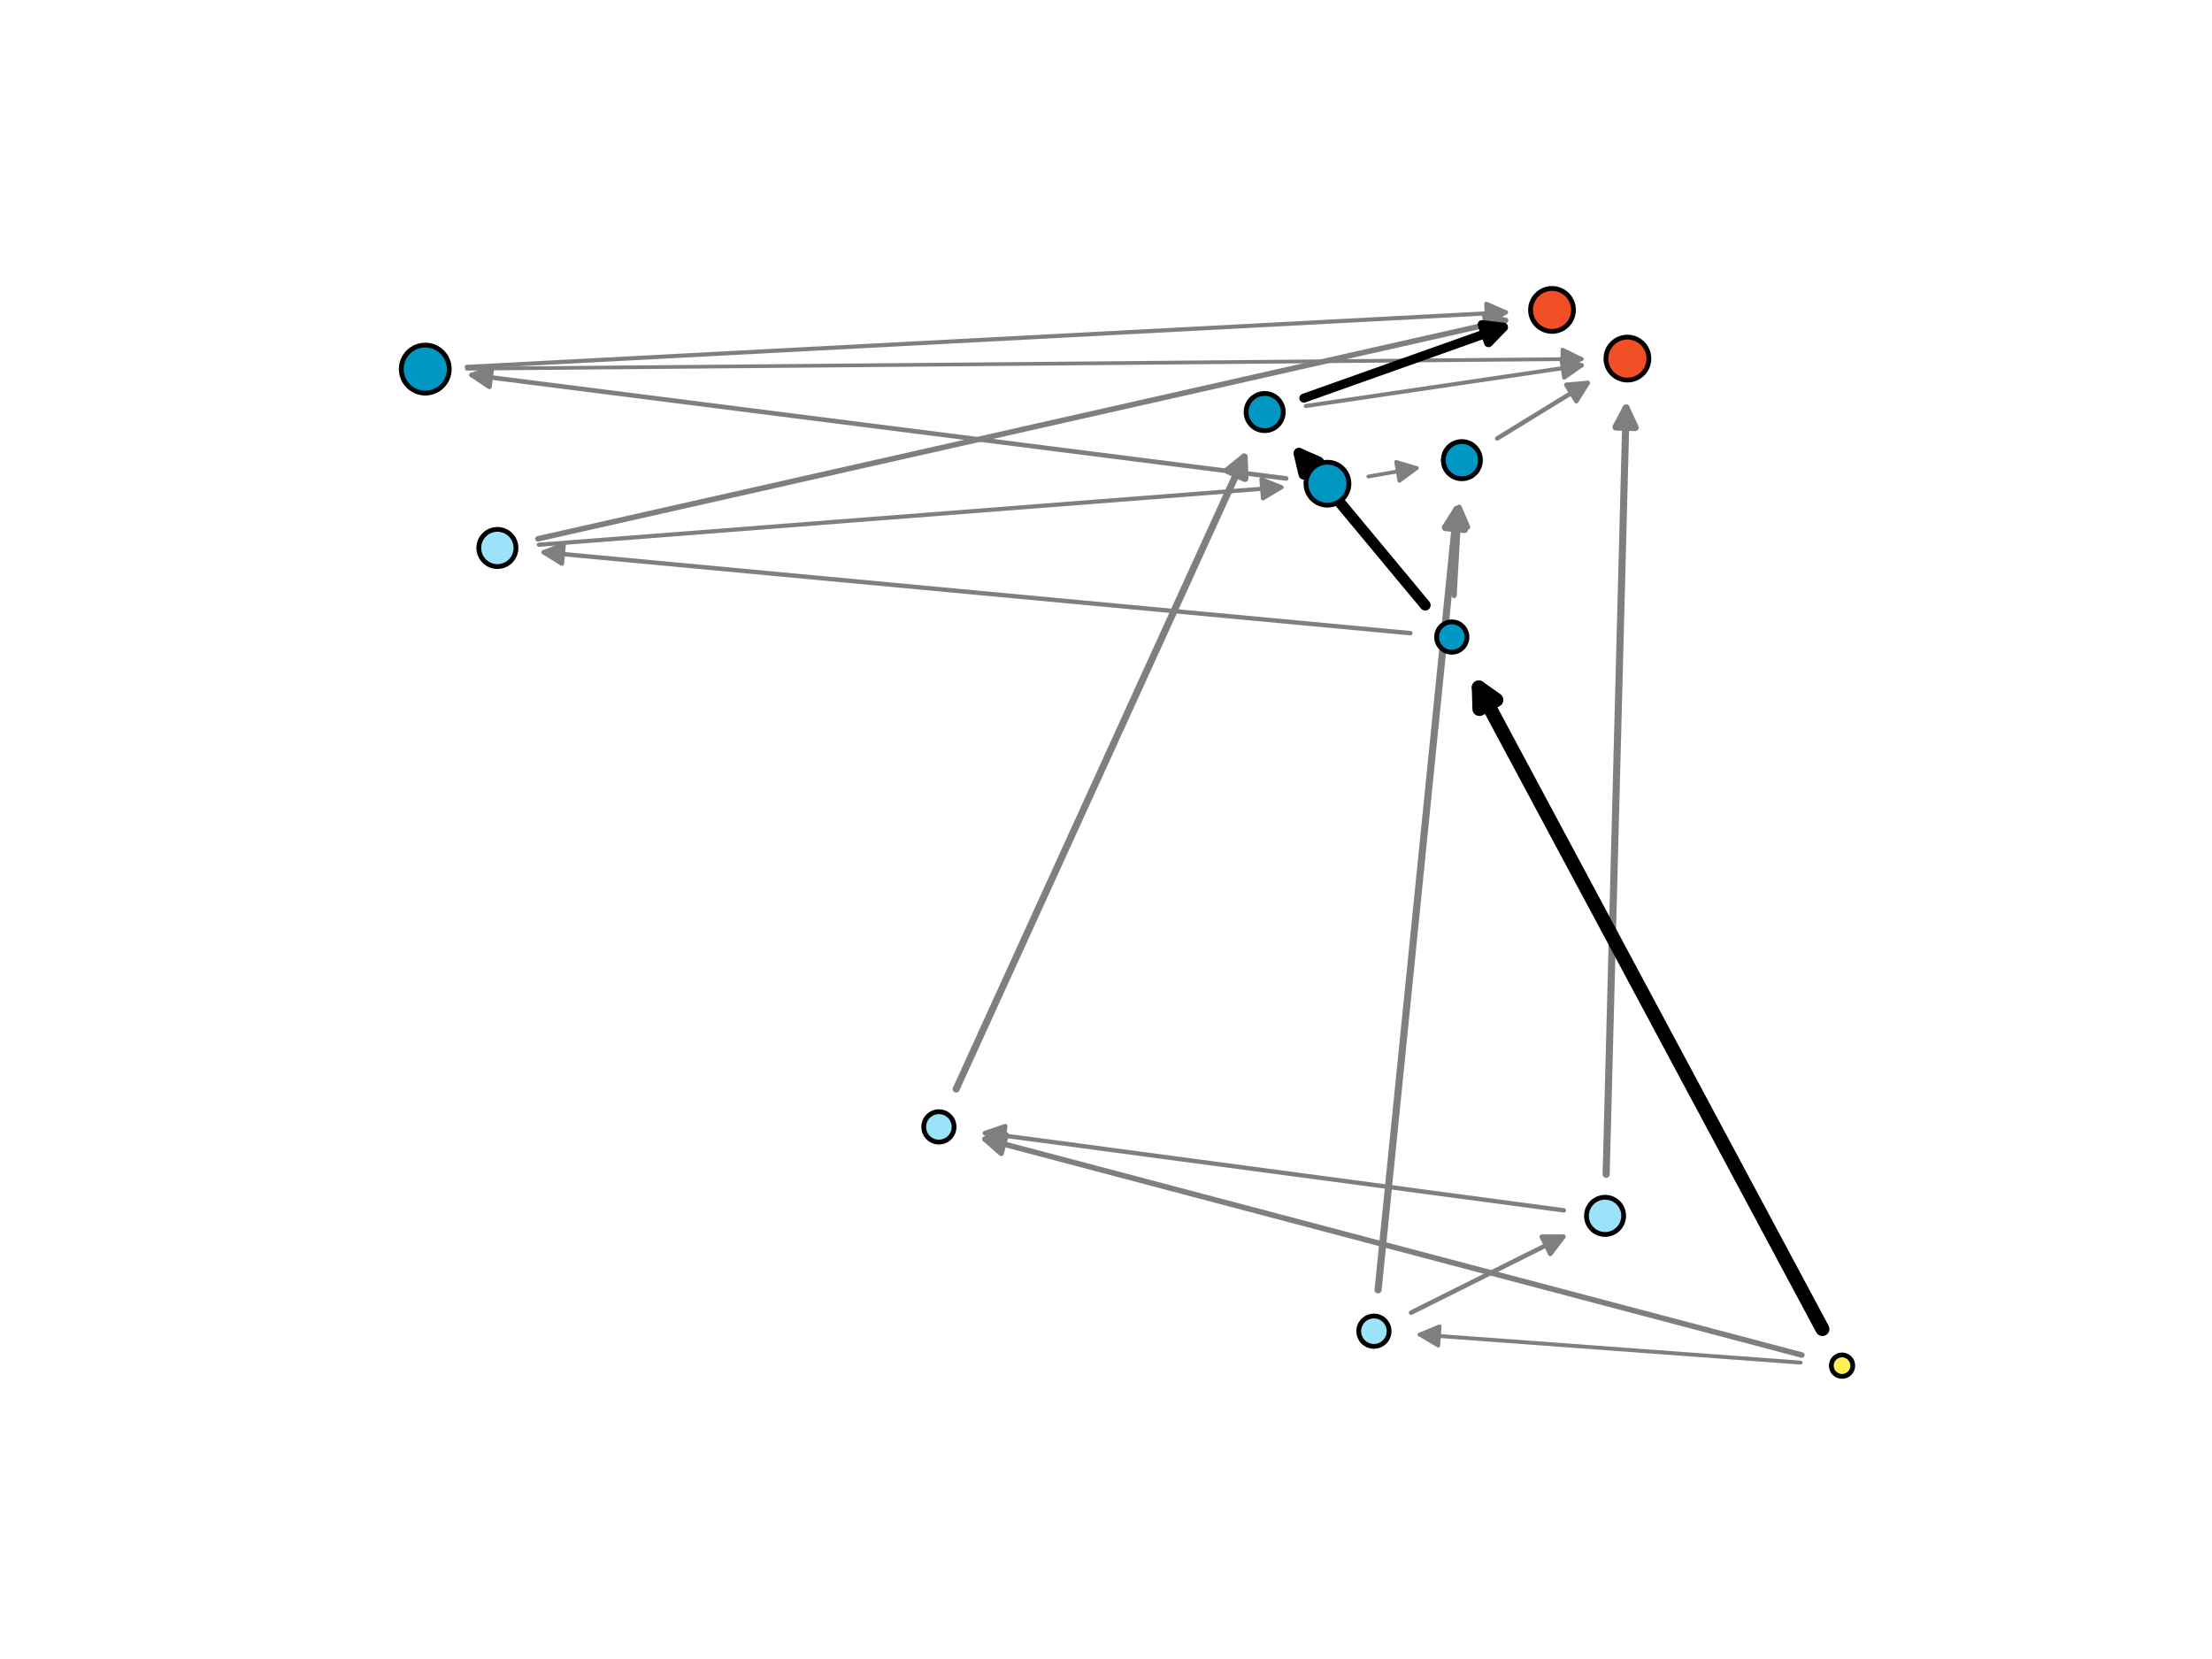 <?xml version="1.0" encoding="utf-8" standalone="no"?>
<!DOCTYPE svg PUBLIC "-//W3C//DTD SVG 1.1//EN"
  "http://www.w3.org/Graphics/SVG/1.1/DTD/svg11.dtd">
<svg xmlns:xlink="http://www.w3.org/1999/xlink" width="460.8pt" height="345.6pt" viewBox="0 0 460.8 345.6" xmlns="http://www.w3.org/2000/svg" version="1.1">
 <defs>
  <style type="text/css">*{stroke-linejoin: round; stroke-linecap: butt}</style>
 </defs>
 <g id="figure_1">
  <g id="patch_1">
   <path d="M 0 345.6 
L 460.8 345.6 
L 460.8 0 
L 0 0 
z
" style="fill: #ffffff"/>
  </g>
  <g id="axes_1">
   <g id="patch_2">
    <path d="M 97.252 76.812 
Q 213.806 75.795 329.5 74.785 
" clip-path="url(#p710feb74e6)" style="fill: none; stroke: #7f7f7f; stroke-width: 0.77; stroke-linecap: round"/>
    <path d="M 325.482 72.82 
L 329.5 74.785 
L 325.517 76.82 
L 325.482 72.82 
z
" clip-path="url(#p710feb74e6)" style="fill: #7f7f7f; stroke: #7f7f7f; stroke-width: 0.77; stroke-linecap: round"/>
   </g>
   <g id="patch_3">
    <path d="M 285.06 99.269 
Q 290.529 98.312 295.125 97.507 
" clip-path="url(#p710feb74e6)" style="fill: none; stroke: #7f7f7f; stroke-width: 0.794; stroke-linecap: round"/>
    <path d="M 290.84 96.227 
L 295.125 97.507 
L 291.529 100.167 
L 290.84 96.227 
z
" clip-path="url(#p710feb74e6)" style="fill: #7f7f7f; stroke: #7f7f7f; stroke-width: 0.794; stroke-linecap: round"/>
   </g>
   <g id="patch_4">
    <path d="M 375.091 283.855 
Q 334.972 280.901 295.76 278.014 
" clip-path="url(#p710feb74e6)" style="fill: none; stroke: #7f7f7f; stroke-width: 0.814; stroke-linecap: round"/>
    <path d="M 299.602 280.302 
L 295.76 278.014 
L 299.896 276.313 
L 299.602 280.302 
z
" clip-path="url(#p710feb74e6)" style="fill: #7f7f7f; stroke: #7f7f7f; stroke-width: 0.814; stroke-linecap: round"/>
   </g>
   <g id="patch_5">
    <path d="M 272.02 84.578 
Q 301.235 80.271 329.512 76.103 
" clip-path="url(#p710feb74e6)" style="fill: none; stroke: #7f7f7f; stroke-width: 0.849; stroke-linecap: round"/>
    <path d="M 325.263 74.708 
L 329.512 76.103 
L 325.846 78.665 
L 325.263 74.708 
z
" clip-path="url(#p710feb74e6)" style="fill: #7f7f7f; stroke: #7f7f7f; stroke-width: 0.849; stroke-linecap: round"/>
   </g>
   <g id="patch_6">
    <path d="M 97.239 76.434 
Q 205.954 70.726 313.708 65.069 
" clip-path="url(#p710feb74e6)" style="fill: none; stroke: #7f7f7f; stroke-width: 0.86; stroke-linecap: round"/>
    <path d="M 309.608 63.281 
L 313.708 65.069 
L 309.818 67.276 
L 309.608 63.281 
z
" clip-path="url(#p710feb74e6)" style="fill: #7f7f7f; stroke: #7f7f7f; stroke-width: 0.86; stroke-linecap: round"/>
   </g>
   <g id="patch_7">
    <path d="M 112.252 113.481 
Q 190.074 107.456 266.927 101.506 
" clip-path="url(#p710feb74e6)" style="fill: none; stroke: #7f7f7f; stroke-width: 0.869; stroke-linecap: round"/>
    <path d="M 262.785 99.821 
L 266.927 101.506 
L 263.093 103.809 
L 262.785 99.821 
z
" clip-path="url(#p710feb74e6)" style="fill: #7f7f7f; stroke: #7f7f7f; stroke-width: 0.869; stroke-linecap: round"/>
   </g>
   <g id="patch_8">
    <path d="M 325.779 252.137 
Q 264.977 244.019 205.187 236.035 
" clip-path="url(#p710feb74e6)" style="fill: none; stroke: #7f7f7f; stroke-width: 0.914; stroke-linecap: round"/>
    <path d="M 208.887 238.547 
L 205.187 236.035 
L 209.417 234.582 
L 208.887 238.547 
z
" clip-path="url(#p710feb74e6)" style="fill: #7f7f7f; stroke: #7f7f7f; stroke-width: 0.914; stroke-linecap: round"/>
   </g>
   <g id="patch_9">
    <path d="M 293.809 131.904 
Q 203.023 123.43 113.256 115.05 
" clip-path="url(#p710feb74e6)" style="fill: none; stroke: #7f7f7f; stroke-width: 0.914; stroke-linecap: round"/>
    <path d="M 117.052 117.413 
L 113.256 115.05 
L 117.424 113.43 
L 117.052 117.413 
z
" clip-path="url(#p710feb74e6)" style="fill: #7f7f7f; stroke: #7f7f7f; stroke-width: 0.914; stroke-linecap: round"/>
   </g>
   <g id="patch_10">
    <path d="M 311.912 91.332 
Q 321.774 85.282 330.744 79.778 
" clip-path="url(#p710feb74e6)" style="fill: none; stroke: #7f7f7f; stroke-width: 0.936; stroke-linecap: round"/>
    <path d="M 326.289 80.165 
L 330.744 79.778 
L 328.381 83.575 
L 326.289 80.165 
z
" clip-path="url(#p710feb74e6)" style="fill: #7f7f7f; stroke: #7f7f7f; stroke-width: 0.936; stroke-linecap: round"/>
   </g>
   <g id="patch_11">
    <path d="M 267.943 99.671 
Q 182.561 88.825 98.243 78.114 
" clip-path="url(#p710feb74e6)" style="fill: none; stroke: #7f7f7f; stroke-width: 0.959; stroke-linecap: round"/>
    <path d="M 101.96 80.602 
L 98.243 78.114 
L 102.464 76.634 
L 101.96 80.602 
z
" clip-path="url(#p710feb74e6)" style="fill: #7f7f7f; stroke: #7f7f7f; stroke-width: 0.959; stroke-linecap: round"/>
   </g>
   <g id="patch_12">
    <path d="M 293.963 273.443 
Q 310.288 265.297 325.653 257.63 
" clip-path="url(#p710feb74e6)" style="fill: none; stroke: #7f7f7f; stroke-width: 0.96; stroke-linecap: round"/>
    <path d="M 321.181 257.627 
L 325.653 257.63 
L 322.967 261.206 
L 321.181 257.627 
z
" clip-path="url(#p710feb74e6)" style="fill: #7f7f7f; stroke: #7f7f7f; stroke-width: 0.96; stroke-linecap: round"/>
   </g>
   <g id="patch_13">
    <path d="M 302.926 124.059 
Q 303.483 114.282 303.973 105.688 
" clip-path="url(#p710feb74e6)" style="fill: none; stroke: #7f7f7f; stroke-width: 1.061; stroke-linecap: round"/>
    <path d="M 301.748 109.567 
L 303.973 105.688 
L 305.742 109.795 
L 301.748 109.567 
z
" clip-path="url(#p710feb74e6)" style="fill: #7f7f7f; stroke: #7f7f7f; stroke-width: 1.061; stroke-linecap: round"/>
   </g>
   <g id="patch_14">
    <path d="M 112.061 112.244 
Q 213.464 89.358 313.614 66.754 
" clip-path="url(#p710feb74e6)" style="fill: none; stroke: #7f7f7f; stroke-width: 1.149; stroke-linecap: round"/>
    <path d="M 309.272 65.684 
L 313.614 66.754 
L 310.152 69.586 
L 309.272 65.684 
z
" clip-path="url(#p710feb74e6)" style="fill: #7f7f7f; stroke: #7f7f7f; stroke-width: 1.149; stroke-linecap: round"/>
   </g>
   <g id="patch_15">
    <path d="M 375.356 282.278 
Q 289.66 259.623 205.206 237.296 
" clip-path="url(#p710feb74e6)" style="fill: none; stroke: #7f7f7f; stroke-width: 1.15; stroke-linecap: round"/>
    <path d="M 208.562 240.252 
L 205.206 237.296 
L 209.585 236.385 
L 208.562 240.252 
z
" clip-path="url(#p710feb74e6)" style="fill: #7f7f7f; stroke: #7f7f7f; stroke-width: 1.15; stroke-linecap: round"/>
   </g>
   <g id="patch_16">
    <path d="M 199.182 226.869 
Q 229.523 160.295 259.187 95.204 
" clip-path="url(#p710feb74e6)" style="fill: none; stroke: #7f7f7f; stroke-width: 1.459; stroke-linecap: round"/>
    <path d="M 255.709 98.015 
L 259.187 95.204 
L 259.348 99.674 
L 255.709 98.015 
z
" clip-path="url(#p710feb74e6)" style="fill: #7f7f7f; stroke: #7f7f7f; stroke-width: 1.459; stroke-linecap: round"/>
   </g>
   <g id="patch_17">
    <path d="M 334.589 244.627 
Q 336.691 163.993 338.75 85.013 
" clip-path="url(#p710feb74e6)" style="fill: none; stroke: #7f7f7f; stroke-width: 1.479; stroke-linecap: round"/>
    <path d="M 336.646 88.959 
L 338.75 85.013 
L 340.645 89.064 
L 336.646 88.959 
z
" clip-path="url(#p710feb74e6)" style="fill: #7f7f7f; stroke: #7f7f7f; stroke-width: 1.479; stroke-linecap: round"/>
   </g>
   <g id="patch_18">
    <path d="M 287.084 268.692 
Q 295.373 186.584 303.496 106.123 
" clip-path="url(#p710feb74e6)" style="fill: none; stroke: #7f7f7f; stroke-width: 1.481; stroke-linecap: round"/>
    <path d="M 301.105 109.902 
L 303.496 106.123 
L 305.085 110.304 
L 301.105 109.902 
z
" clip-path="url(#p710feb74e6)" style="fill: #7f7f7f; stroke: #7f7f7f; stroke-width: 1.481; stroke-linecap: round"/>
   </g>
   <g id="patch_19">
    <path d="M 271.614 82.94 
Q 293.386 75.202 313.185 68.165 
" clip-path="url(#p710feb74e6)" style="fill: none; stroke: #000000; stroke-width: 1.874; stroke-linecap: round"/>
    <path d="M 308.746 67.62 
L 313.185 68.165 
L 310.085 71.389 
L 308.746 67.62 
z
" clip-path="url(#p710feb74e6)" style="stroke: #000000; stroke-width: 1.874; stroke-linecap: round"/>
   </g>
   <g id="patch_20">
    <path d="M 296.897 126.053 
Q 282.945 109.276 270.61 94.444 
" clip-path="url(#p710feb74e6)" style="fill: none; stroke: #000000; stroke-width: 2.263; stroke-linecap: round"/>
    <path d="M 271.63 98.798 
L 270.61 94.444 
L 274.706 96.241 
L 271.63 98.798 
z
" clip-path="url(#p710feb74e6)" style="stroke: #000000; stroke-width: 2.263; stroke-linecap: round"/>
   </g>
   <g id="patch_21">
    <path d="M 379.64 276.856 
Q 343.081 208.599 308.064 143.222 
" clip-path="url(#p710feb74e6)" style="fill: none; stroke: #000000; stroke-width: 2.923; stroke-linecap: round"/>
    <path d="M 308.19 147.693 
L 308.064 143.222 
L 311.716 145.804 
L 308.19 147.693 
z
" clip-path="url(#p710feb74e6)" style="stroke: #000000; stroke-width: 2.923; stroke-linecap: round"/>
   </g>
   <g id="PathCollection_1">
    <path d="M 383.73 286.728 
C 384.323 286.728 384.892 286.492 385.311 286.073 
C 385.731 285.653 385.966 285.085 385.966 284.492 
C 385.966 283.899 385.731 283.33 385.311 282.91 
C 384.892 282.491 384.323 282.256 383.73 282.256 
C 383.137 282.256 382.568 282.491 382.149 282.91 
C 381.73 283.33 381.494 283.899 381.494 284.492 
C 381.494 285.085 381.73 285.653 382.149 286.073 
C 382.568 286.492 383.137 286.728 383.73 286.728 
z
" clip-path="url(#p710feb74e6)" style="fill: #ffef55; stroke: #000000"/>
    <path d="M 302.433 135.872 
C 303.272 135.872 304.077 135.539 304.67 134.946 
C 305.263 134.353 305.596 133.548 305.596 132.71 
C 305.596 131.871 305.263 131.066 304.67 130.473 
C 304.077 129.88 303.272 129.547 302.433 129.547 
C 301.595 129.547 300.79 129.88 300.197 130.473 
C 299.604 131.066 299.271 131.871 299.271 132.71 
C 299.271 133.548 299.604 134.353 300.197 134.946 
C 300.79 135.539 301.595 135.872 302.433 135.872 
z
" clip-path="url(#p710feb74e6)" style="fill: #0097c3; stroke: #000000"/>
    <path d="M 195.589 237.916 
C 196.427 237.916 197.232 237.582 197.825 236.989 
C 198.418 236.396 198.751 235.592 198.751 234.753 
C 198.751 233.915 198.418 233.11 197.825 232.517 
C 197.232 231.924 196.427 231.591 195.589 231.591 
C 194.75 231.591 193.946 231.924 193.353 232.517 
C 192.76 233.11 192.426 233.915 192.426 234.753 
C 192.426 235.592 192.76 236.396 193.353 236.989 
C 193.946 237.582 194.75 237.916 195.589 237.916 
z
" clip-path="url(#p710feb74e6)" style="fill: #9be3f9; stroke: #000000"/>
    <path d="M 286.213 280.473 
C 287.052 280.473 287.856 280.14 288.449 279.547 
C 289.042 278.954 289.376 278.149 289.376 277.311 
C 289.376 276.472 289.042 275.668 288.449 275.075 
C 287.856 274.482 287.052 274.148 286.213 274.148 
C 285.375 274.148 284.57 274.482 283.977 275.075 
C 283.384 275.668 283.051 276.472 283.051 277.311 
C 283.051 278.149 283.384 278.954 283.977 279.547 
C 284.57 280.14 285.375 280.473 286.213 280.473 
z
" clip-path="url(#p710feb74e6)" style="fill: #9be3f9; stroke: #000000"/>
    <path d="M 263.455 89.713 
C 264.482 89.713 265.467 89.305 266.194 88.579 
C 266.92 87.852 267.328 86.867 267.328 85.84 
C 267.328 84.813 266.92 83.828 266.194 83.102 
C 265.467 82.375 264.482 81.967 263.455 81.967 
C 262.428 81.967 261.443 82.375 260.716 83.102 
C 259.99 83.828 259.582 84.813 259.582 85.84 
C 259.582 86.867 259.99 87.852 260.716 88.579 
C 261.443 89.305 262.428 89.713 263.455 89.713 
z
" clip-path="url(#p710feb74e6)" style="fill: #0097c3; stroke: #000000"/>
    <path d="M 304.533 99.733 
C 305.56 99.733 306.545 99.325 307.271 98.599 
C 307.997 97.872 308.406 96.887 308.406 95.86 
C 308.406 94.833 307.997 93.848 307.271 93.121 
C 306.545 92.395 305.56 91.987 304.533 91.987 
C 303.505 91.987 302.52 92.395 301.794 93.121 
C 301.068 93.848 300.66 94.833 300.66 95.86 
C 300.66 96.887 301.068 97.872 301.794 98.599 
C 302.52 99.325 303.505 99.733 304.533 99.733 
z
" clip-path="url(#p710feb74e6)" style="fill: #0097c3; stroke: #000000"/>
    <path d="M 103.616 118.023 
C 104.643 118.023 105.628 117.615 106.355 116.889 
C 107.081 116.162 107.489 115.177 107.489 114.15 
C 107.489 113.123 107.081 112.138 106.355 111.411 
C 105.628 110.685 104.643 110.277 103.616 110.277 
C 102.589 110.277 101.604 110.685 100.878 111.411 
C 100.151 112.138 99.743 113.123 99.743 114.15 
C 99.743 115.177 100.151 116.162 100.878 116.889 
C 101.604 117.615 102.589 118.023 103.616 118.023 
z
" clip-path="url(#p710feb74e6)" style="fill: #9be3f9; stroke: #000000"/>
    <path d="M 334.364 257.157 
C 335.391 257.157 336.376 256.749 337.102 256.022 
C 337.829 255.296 338.237 254.311 338.237 253.284 
C 338.237 252.257 337.829 251.271 337.102 250.545 
C 336.376 249.819 335.391 249.411 334.364 249.411 
C 333.337 249.411 332.351 249.819 331.625 250.545 
C 330.899 251.271 330.491 252.257 330.491 253.284 
C 330.491 254.311 330.899 255.296 331.625 256.022 
C 332.351 256.749 333.337 257.157 334.364 257.157 
z
" clip-path="url(#p710feb74e6)" style="fill: #9be3f9; stroke: #000000"/>
    <path d="M 339.018 79.174 
C 340.204 79.174 341.342 78.703 342.181 77.864 
C 343.019 77.026 343.491 75.888 343.491 74.702 
C 343.491 73.516 343.019 72.378 342.181 71.54 
C 341.342 70.701 340.204 70.23 339.018 70.23 
C 337.832 70.23 336.695 70.701 335.856 71.54 
C 335.017 72.378 334.546 73.516 334.546 74.702 
C 334.546 75.888 335.017 77.026 335.856 77.864 
C 336.695 78.703 337.832 79.174 339.018 79.174 
z
" clip-path="url(#p710feb74e6)" style="fill: #f24f26; stroke: #000000"/>
    <path d="M 323.316 69.037 
C 324.502 69.037 325.64 68.565 326.478 67.727 
C 327.317 66.888 327.788 65.75 327.788 64.564 
C 327.788 63.378 327.317 62.241 326.478 61.402 
C 325.64 60.563 324.502 60.092 323.316 60.092 
C 322.13 60.092 320.992 60.563 320.154 61.402 
C 319.315 62.241 318.844 63.378 318.844 64.564 
C 318.844 65.75 319.315 66.888 320.154 67.727 
C 320.992 68.565 322.13 69.037 323.316 69.037 
z
" clip-path="url(#p710feb74e6)" style="fill: #f24f26; stroke: #000000"/>
    <path d="M 276.532 105.234 
C 277.718 105.234 278.855 104.763 279.694 103.924 
C 280.532 103.086 281.004 101.948 281.004 100.762 
C 281.004 99.576 280.532 98.439 279.694 97.6 
C 278.855 96.761 277.718 96.29 276.532 96.29 
C 275.346 96.29 274.208 96.761 273.369 97.6 
C 272.531 98.439 272.059 99.576 272.059 100.762 
C 272.059 101.948 272.531 103.086 273.369 103.924 
C 274.208 104.763 275.346 105.234 276.532 105.234 
z
" clip-path="url(#p710feb74e6)" style="fill: #0097c3; stroke: #000000"/>
    <path d="M 88.59 81.888 
C 89.916 81.888 91.188 81.361 92.125 80.423 
C 93.063 79.486 93.59 78.214 93.59 76.888 
C 93.59 75.562 93.063 74.29 92.125 73.352 
C 91.188 72.415 89.916 71.888 88.59 71.888 
C 87.264 71.888 85.992 72.415 85.054 73.352 
C 84.117 74.29 83.59 75.562 83.59 76.888 
C 83.59 78.214 84.117 79.486 85.054 80.423 
C 85.992 81.361 87.264 81.888 88.59 81.888 
z
" clip-path="url(#p710feb74e6)" style="fill: #0097c3; stroke: #000000"/>
   </g>
  </g>
 </g>
 <defs>
  <clipPath id="p710feb74e6">
   <rect x="57.6" y="41.472" width="357.12" height="266.112"/>
  </clipPath>
 </defs>
</svg>
